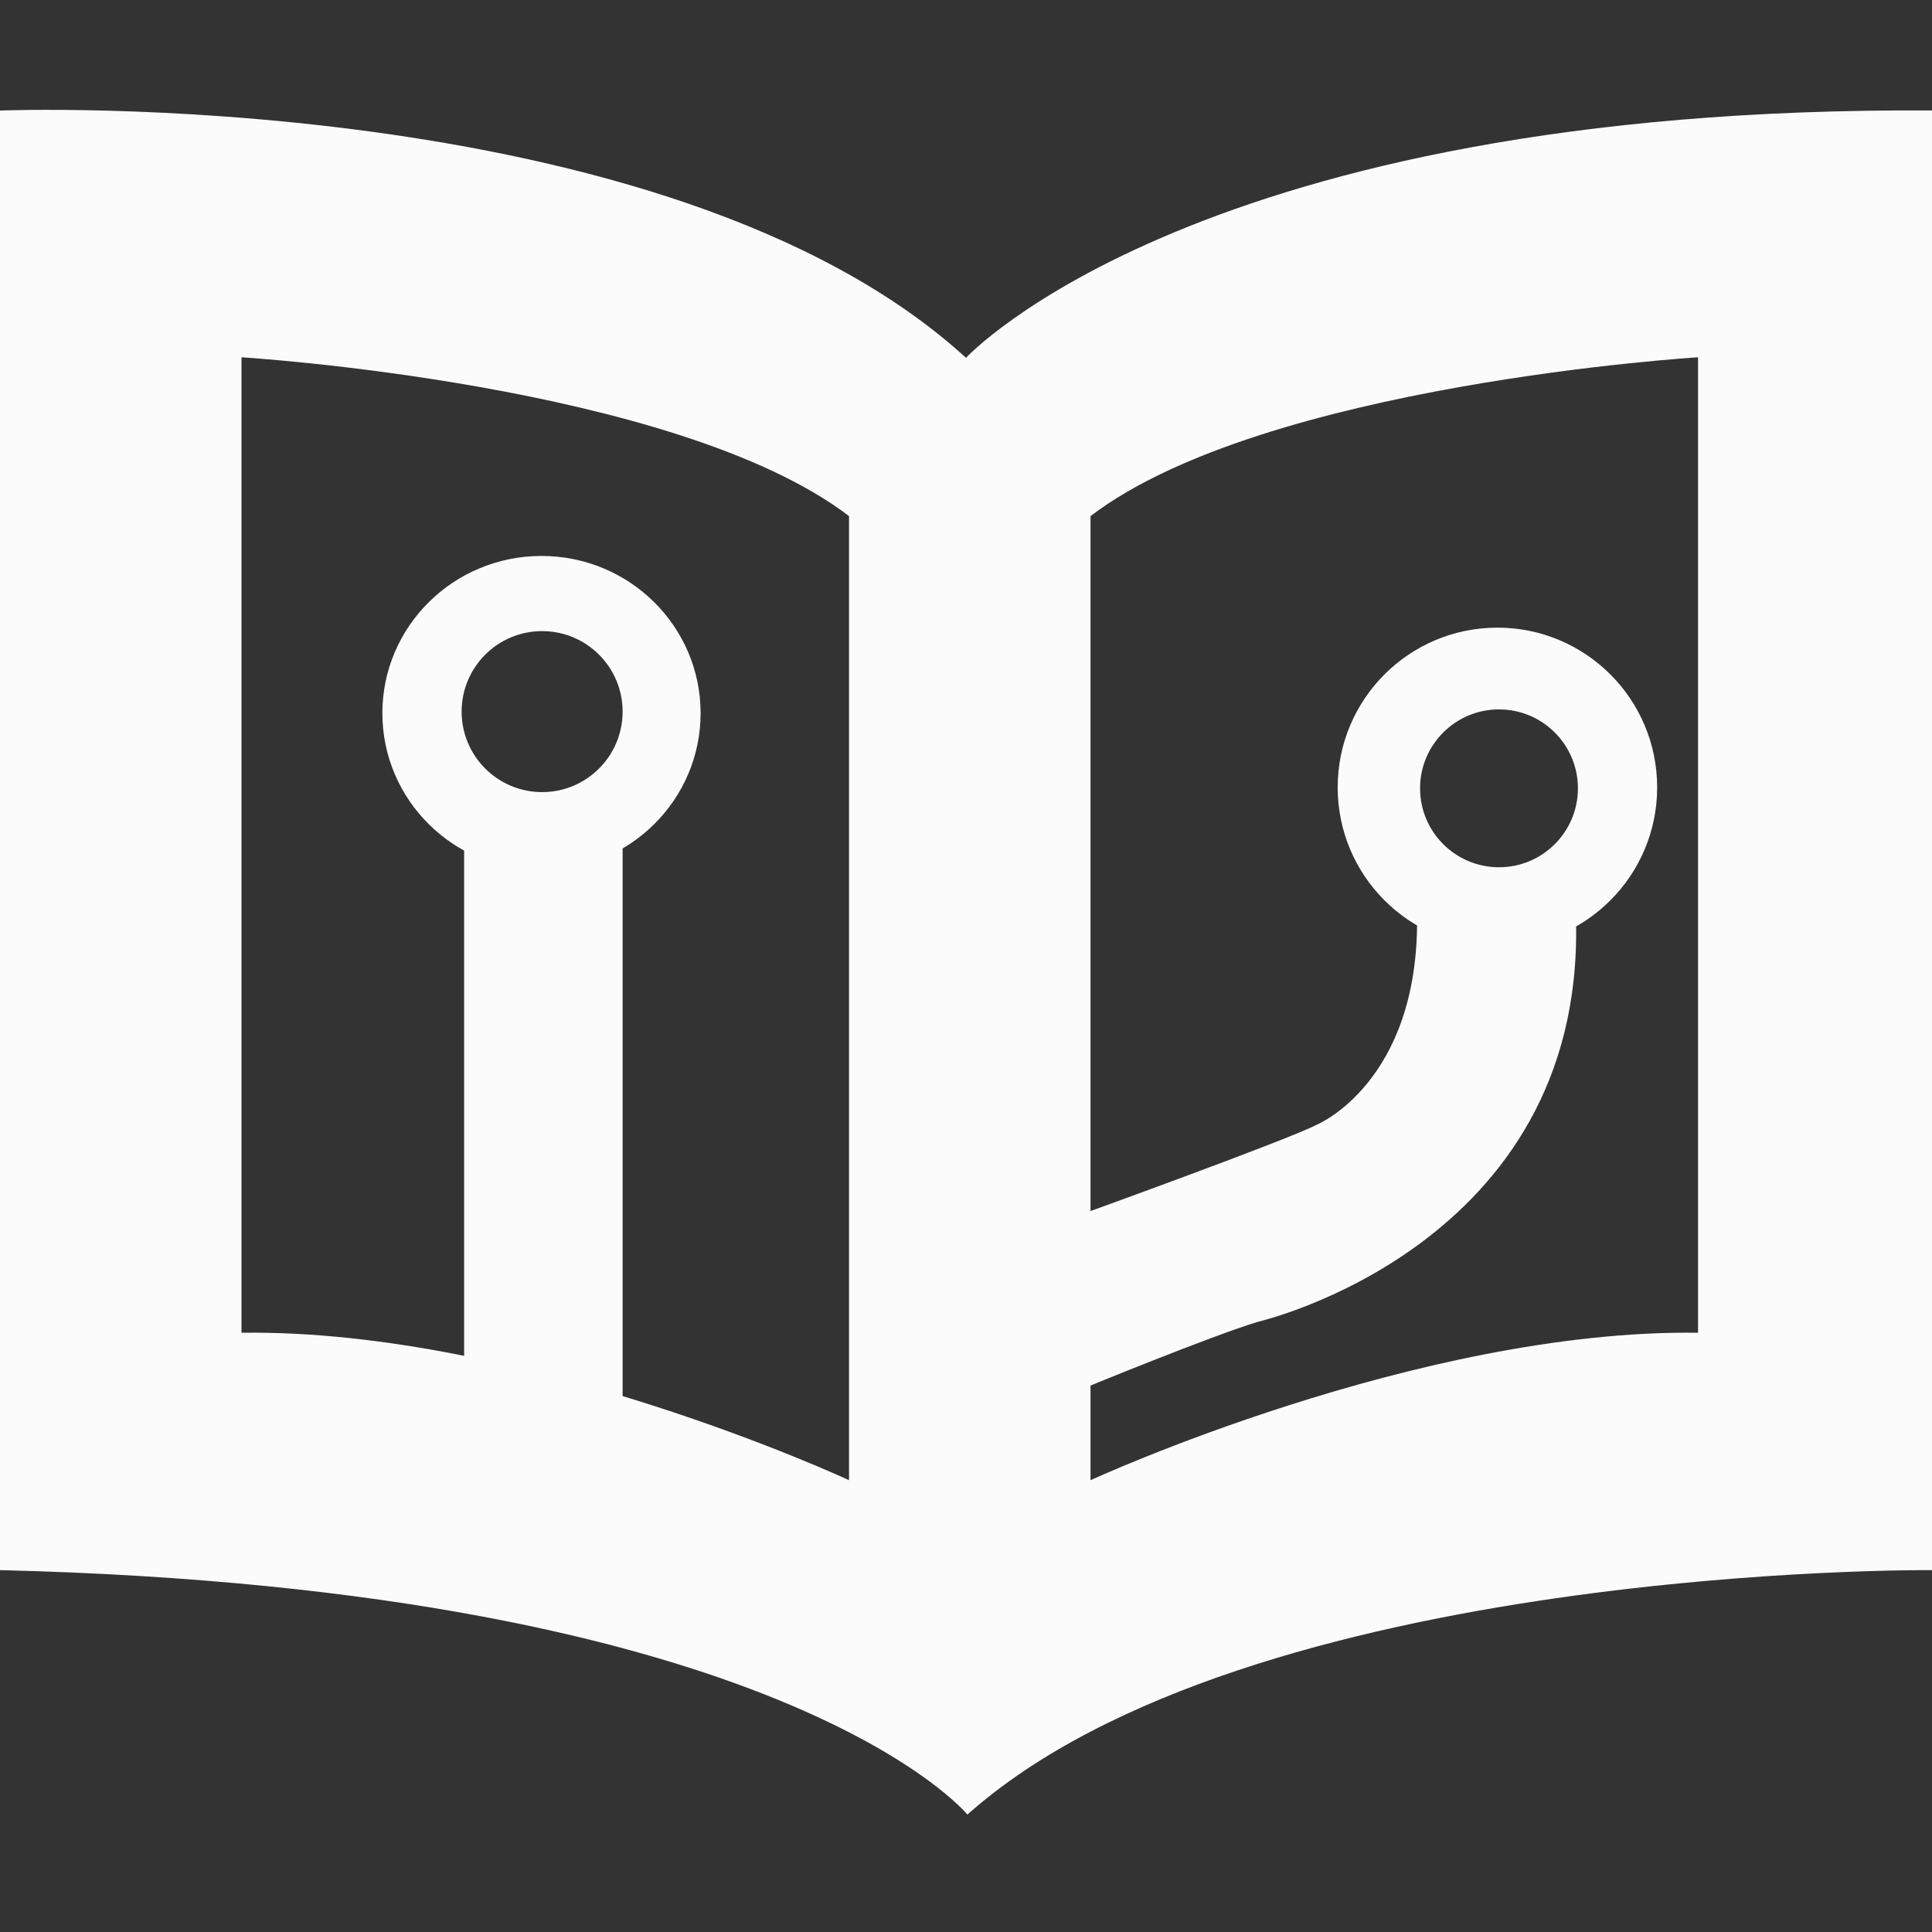 <?xml version="1.0" encoding="iso-8859-1"?>
<!-- Generator: Adobe Illustrator 17.0.0, SVG Export Plug-In . SVG Version: 6.00 Build 0)  -->
<!DOCTYPE svg PUBLIC "-//W3C//DTD SVG 1.1//EN" "http://www.w3.org/Graphics/SVG/1.1/DTD/svg11.dtd">
<svg version="1.1" xmlns="http://www.w3.org/2000/svg" xmlns:xlink="http://www.w3.org/1999/xlink" x="0px" y="0px" width="512px"
	 height="512px" viewBox="0 0 512 512" style="enable-background:new 0 0 512 512;" xml:space="preserve">
<rect x="0" y="0" width="512" height="512" fill="#333333" stroke="none"/>
<g id="book" style="display:none;">
	<path style="display:inline;fill:#FF1010;" d="M0,30.735c0,0,176.293-6.951,255.5,65.402c0,0,61.5-66.613,255.5-65.421v386.069
		c0,0-180.596-1.675-255.124,64.649c0,0-48.876-59.624-255.876-64.649V30.735z"/>
</g>
<g id="pages" style="display:none;">
	<path style="display:inline;fill:#1F40FF;" d="M63,97c0,0,115,7,161,42v255c0,0-86-40-161-39V97z"/>
	<path style="display:inline;fill:#1F40FF;" d="M448,97c0,0-115,7-161,42v255c0,0,87-40,161-39V97z"/>
</g>
<g id="Book_pages">
	<path style="fill:#FBFBFB;" d="M256,94.824C176.638,22.33,0,29.294,0,29.294v386.805c207.405,5.034,256.377,64.775,256.377,64.775
		C331.05,414.421,512,416.099,512,416.099V29.275C317.62,28.081,256,94.824,256,94.824z M225,392.268c0,0-86-40.078-161-39.076
		V94.687c0,0,115,7.014,161,42.082V392.268z M450,353.192c-74-1.002-161,39.076-161,39.076V136.769c46-35.068,161-42.082,161-42.082
		V353.192z"/>
</g>
<g id="branch_right">
	<path style="fill:#FBFBFB;" d="M417.667,244.167c2,86.167-84.167,106.083-84.167,106.083C321,354,287,368,287,368v-46.333
		c0,0,54.783-19.788,62.083-23.667c0,0,26.795-11.167,26.461-54.667L417.667,244.167z"/>
	<path style="fill:#FBFBFB;stroke:#FF1010;stroke-miterlimit:10;" d="M355,341.5"/>
	<path style="fill:#FBFBFB;stroke:#FF1010;stroke-miterlimit:10;" d="M287.5,368"/>
	<path style="fill:#FBFBFB;" d="M396.833,166.333c-23.38,0-42.333,18.953-42.333,42.333c0,23.38,18.953,42.333,42.333,42.333
		c23.38,0,42.333-18.953,42.333-42.333C439.167,185.287,420.213,166.333,396.833,166.333z M397.25,229.833
		c-11.552,0-20.917-9.365-20.917-20.917c0-11.552,9.365-20.917,20.917-20.917s20.917,9.365,20.917,20.917
		C418.167,220.469,408.802,229.833,397.25,229.833z"/>
</g>
<g id="branch_left">
	<polygon style="fill:#FBFBFB;" points="123,368 123,224 165,224 165,373 	"/>
	<path style="fill:#FBFBFB;" d="M143.5,147.333c-23.288,0-42.167,18.655-42.167,41.667c0,23.012,18.879,41.667,42.167,41.667
		s42.167-18.655,42.167-41.667C185.667,165.988,166.788,147.333,143.5,147.333z M143.667,209.917
		c-11.782,0-21.333-9.551-21.333-21.333c0-11.782,9.551-21.333,21.333-21.333c11.782,0,21.333,9.551,21.333,21.333
		C165,200.365,155.449,209.917,143.667,209.917z"/>
</g>
</svg>
